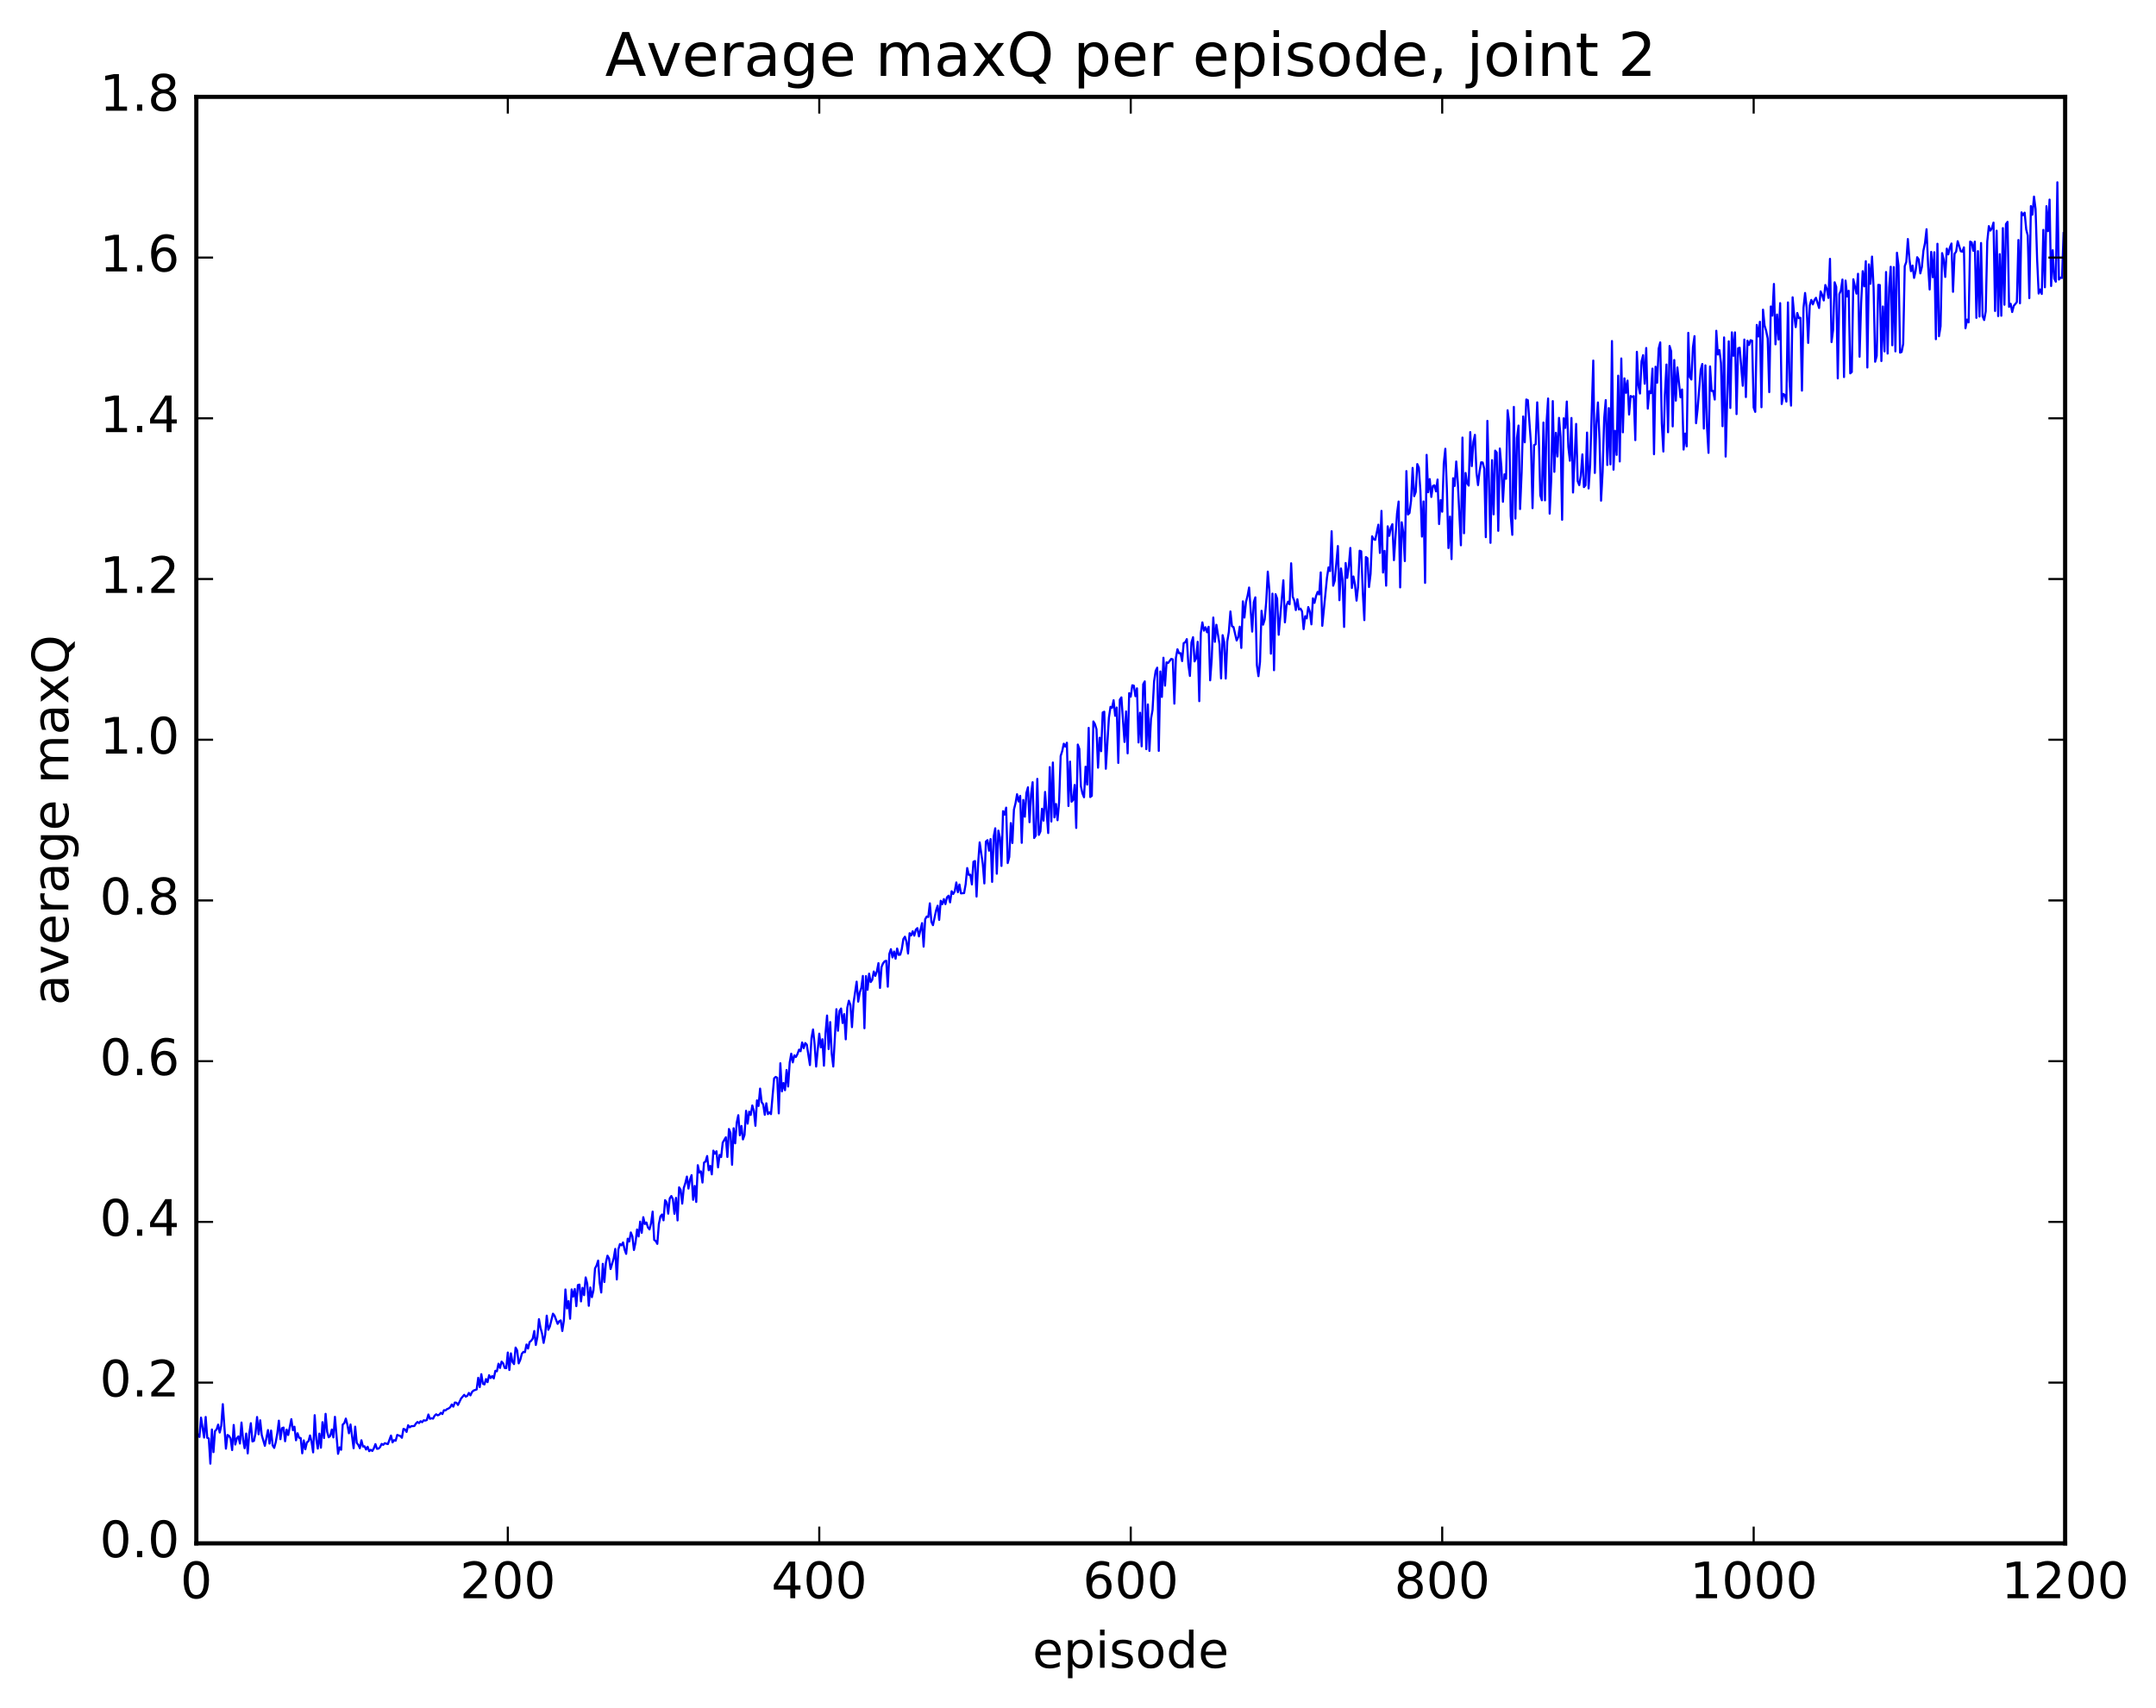 <?xml version="1.0" encoding="utf-8" standalone="no"?>
<!DOCTYPE svg PUBLIC "-//W3C//DTD SVG 1.1//EN"
  "http://www.w3.org/Graphics/SVG/1.1/DTD/svg11.dtd">
<!-- Created with matplotlib (http://matplotlib.org/) -->
<svg height="408pt" version="1.1" viewBox="0 0 515 408" width="515pt" xmlns="http://www.w3.org/2000/svg" xmlns:xlink="http://www.w3.org/1999/xlink">
 <defs>
  <style type="text/css">
*{stroke-linecap:butt;stroke-linejoin:round;stroke-miterlimit:100000;}
  </style>
 </defs>
 <g id="figure_1">
  <g id="patch_1">
   <path d="M 0 408.169 
L 515.768 408.169 
L 515.768 0 
L 0 0 
z
" style="fill:#ffffff;"/>
  </g>
  <g id="axes_1">
   <g id="patch_2">
    <path d="M 46.898 368.742 
L 493.298 368.742 
L 493.298 23.142 
L 46.898 23.142 
z
" style="fill:#ffffff;"/>
   </g>
   <g id="line2d_1">
    <path clip-path="url(#p83a6ed88e9)" d="M 46.898 344.329 
L 47.27 342.708 
L 47.642 343.331 
L 48.014 338.706 
L 48.758 343.476 
L 49.13 338.549 
L 49.502 343.53 
L 49.873 343.68 
L 50.245 349.706 
L 50.617 341.541 
L 50.989 346.954 
L 51.361 341.9 
L 51.733 341.553 
L 52.105 340.377 
L 52.477 342.271 
L 52.849 340.679 
L 53.221 335.488 
L 53.965 346.127 
L 54.337 342.852 
L 54.709 343.059 
L 55.081 343.715 
L 55.453 346.459 
L 55.825 340.458 
L 56.197 345.137 
L 56.569 343.661 
L 56.941 343.196 
L 57.313 344.898 
L 57.685 339.878 
L 58.057 343.933 
L 58.429 346.016 
L 58.801 342.517 
L 59.173 347.256 
L 59.545 342.522 
L 59.917 340.041 
L 60.289 344.398 
L 60.661 344.263 
L 61.033 342.447 
L 61.406 338.559 
L 61.778 342.694 
L 62.15 339.344 
L 62.522 342.88 
L 63.266 345.441 
L 64.01 341.676 
L 64.382 344.907 
L 64.754 341.795 
L 65.126 345.325 
L 65.498 345.945 
L 65.87 344.554 
L 66.242 342.441 
L 66.614 339.436 
L 66.986 343.863 
L 67.358 341.232 
L 67.73 341.077 
L 68.102 344.35 
L 68.474 341.571 
L 68.846 342.859 
L 69.59 339.073 
L 69.962 341.71 
L 70.334 340.871 
L 70.706 344.126 
L 71.078 342.444 
L 71.45 343.538 
L 71.822 343.585 
L 72.194 347.237 
L 72.566 344.144 
L 72.938 346.272 
L 73.309 344.597 
L 73.681 344.364 
L 74.053 342.965 
L 74.425 344.505 
L 74.797 347.013 
L 75.169 338.124 
L 75.541 343.867 
L 75.913 346.109 
L 76.285 342.525 
L 76.657 345.899 
L 77.029 339.795 
L 77.401 343.589 
L 77.773 337.803 
L 78.145 342.09 
L 78.517 343.405 
L 78.889 343.069 
L 79.261 341.547 
L 79.633 343.439 
L 80.005 338.515 
L 80.749 347.359 
L 81.121 345.812 
L 81.493 346.388 
L 81.865 340.356 
L 82.237 340.036 
L 82.609 338.938 
L 82.981 340.427 
L 83.353 342.449 
L 83.725 340.344 
L 84.469 346.026 
L 84.841 340.864 
L 85.213 344.73 
L 85.585 345.199 
L 85.957 346.014 
L 86.329 344.12 
L 86.701 345.626 
L 87.073 345.552 
L 87.445 346.33 
L 87.817 345.666 
L 88.189 346.721 
L 88.561 346.398 
L 88.933 346.674 
L 89.305 346.025 
L 89.677 345.042 
L 90.049 346.156 
L 90.421 346.107 
L 90.793 345.745 
L 91.165 344.987 
L 91.537 345.216 
L 91.909 344.816 
L 92.653 345.029 
L 93.397 342.992 
L 93.769 344.623 
L 94.141 344.084 
L 94.513 344.228 
L 94.885 342.842 
L 95.629 343.102 
L 96.001 343.524 
L 96.374 341.403 
L 96.746 341.521 
L 97.118 342.121 
L 97.49 340.525 
L 97.862 341.025 
L 98.234 340.757 
L 98.978 340.707 
L 99.35 340.12 
L 99.722 339.75 
L 100.094 340.018 
L 100.466 339.566 
L 100.838 339.8 
L 101.21 339.345 
L 101.582 339.416 
L 101.954 339.289 
L 102.326 337.962 
L 102.698 338.987 
L 103.07 338.858 
L 103.442 338.951 
L 103.814 338.249 
L 104.186 337.909 
L 104.558 338.163 
L 104.93 337.999 
L 105.302 337.556 
L 105.674 337.855 
L 106.046 336.931 
L 106.418 336.98 
L 106.79 336.666 
L 107.162 336.519 
L 107.534 336.23 
L 107.906 335.569 
L 108.278 336.084 
L 108.65 335.096 
L 109.022 335.149 
L 109.394 335.684 
L 110.138 334.14 
L 110.882 333.262 
L 111.254 333.696 
L 111.626 333.496 
L 111.998 332.807 
L 112.37 333.394 
L 112.742 332.592 
L 113.114 332.237 
L 113.858 331.979 
L 114.23 329.194 
L 114.602 331.413 
L 114.974 328.325 
L 115.346 330.616 
L 115.718 330.782 
L 116.09 329.492 
L 116.462 330.233 
L 116.834 328.568 
L 117.206 329.251 
L 117.578 328.766 
L 117.95 329.341 
L 118.322 327.523 
L 118.694 327.639 
L 119.066 325.825 
L 119.438 326.842 
L 119.809 325.327 
L 120.181 325.728 
L 120.553 326.841 
L 120.925 326.892 
L 121.297 323.152 
L 121.669 327.324 
L 122.041 323.348 
L 122.413 325.412 
L 122.785 325.917 
L 123.157 321.97 
L 123.529 322.641 
L 123.901 325.748 
L 124.273 324.91 
L 124.645 323.458 
L 125.017 323.002 
L 125.389 323.078 
L 125.761 321.232 
L 126.133 322.2 
L 126.505 320.65 
L 126.877 320.357 
L 127.249 319.837 
L 127.621 318.012 
L 127.993 321.347 
L 128.365 319.423 
L 128.738 315.178 
L 129.109 317.248 
L 129.482 318.609 
L 129.853 320.852 
L 130.226 318.895 
L 130.597 314.345 
L 130.97 317.723 
L 131.341 316.938 
L 132.085 313.871 
L 132.458 314.338 
L 133.202 316.306 
L 133.573 315.679 
L 133.946 315.475 
L 134.317 318.012 
L 134.69 315.508 
L 135.061 308.089 
L 135.434 312.619 
L 135.805 310.862 
L 136.178 315.084 
L 136.549 308.08 
L 136.922 309.797 
L 137.293 307.977 
L 137.666 312.073 
L 138.037 307.037 
L 138.41 306.923 
L 138.781 310.942 
L 139.154 307.692 
L 139.525 309.442 
L 139.898 305.209 
L 140.269 306.708 
L 140.642 311.992 
L 141.013 307.614 
L 141.386 309.927 
L 141.757 308.296 
L 142.13 303.071 
L 142.501 302.375 
L 142.874 301.187 
L 143.245 306.482 
L 143.618 308.816 
L 143.989 301.961 
L 144.362 306.302 
L 144.733 301.67 
L 145.106 300.012 
L 145.477 300.656 
L 145.85 303.207 
L 146.594 300.663 
L 146.965 298.393 
L 147.338 305.694 
L 147.709 298.512 
L 148.082 297.233 
L 148.453 297.548 
L 148.826 296.848 
L 149.197 298.55 
L 149.57 299.582 
L 149.941 295.954 
L 150.314 296.631 
L 150.685 294.464 
L 151.058 295.413 
L 151.429 298.655 
L 151.802 296.887 
L 152.173 293.754 
L 152.546 295.425 
L 152.917 291.876 
L 153.29 294.549 
L 153.661 290.815 
L 154.034 292.45 
L 154.405 292.085 
L 154.778 293.278 
L 155.149 293.734 
L 155.522 292.243 
L 155.893 289.488 
L 156.266 296.244 
L 156.637 296.509 
L 157.01 297.195 
L 157.381 292.463 
L 157.754 290.645 
L 158.125 290.177 
L 158.498 291.565 
L 158.869 286.746 
L 159.242 287.262 
L 159.613 289.98 
L 159.986 286.312 
L 160.357 285.759 
L 160.73 286.524 
L 161.101 290.01 
L 161.474 286.203 
L 161.845 291.592 
L 162.218 283.682 
L 162.589 284.287 
L 162.962 287.577 
L 163.333 283.84 
L 163.706 282.68 
L 164.077 281.114 
L 164.45 283.983 
L 164.821 281.822 
L 165.194 280.775 
L 165.565 286.669 
L 165.938 283.343 
L 166.31 287.178 
L 166.681 278.394 
L 167.054 280.168 
L 167.425 279.869 
L 167.798 282.543 
L 168.169 277.771 
L 168.542 277.516 
L 168.913 276.202 
L 169.286 279.599 
L 169.657 278.559 
L 170.03 280.586 
L 170.401 274.914 
L 170.774 275.664 
L 171.145 275.069 
L 171.518 278.917 
L 171.889 275.939 
L 172.262 276.452 
L 172.633 273.004 
L 173.377 271.724 
L 173.75 276.43 
L 174.121 269.744 
L 174.494 270.696 
L 174.865 278.3 
L 175.238 269.574 
L 175.609 273.165 
L 175.982 268.235 
L 176.353 266.449 
L 176.726 271.251 
L 177.097 269.021 
L 177.47 272.238 
L 177.841 271.154 
L 178.214 265.397 
L 178.585 268.466 
L 178.958 265.612 
L 179.329 266.395 
L 179.702 264.125 
L 180.073 265.412 
L 180.446 268.984 
L 180.817 262.907 
L 181.19 264.241 
L 181.561 260.096 
L 181.934 263.336 
L 182.305 263.863 
L 182.678 266.349 
L 183.049 263.603 
L 183.422 266.194 
L 183.793 265.749 
L 184.166 266.198 
L 184.91 257.657 
L 185.281 257.303 
L 185.654 257.495 
L 186.025 266.014 
L 186.398 254.039 
L 186.769 260.765 
L 187.142 258.761 
L 187.513 260.476 
L 187.886 255.647 
L 188.257 259.597 
L 188.63 253.897 
L 189.001 251.752 
L 189.374 253.831 
L 189.745 252.144 
L 190.118 252.54 
L 190.489 251.846 
L 190.862 250.796 
L 191.233 251.172 
L 191.606 249.075 
L 191.977 250.435 
L 192.35 249.209 
L 192.721 249.598 
L 193.465 254.475 
L 193.838 248.029 
L 194.209 245.965 
L 194.582 249.514 
L 194.953 254.827 
L 195.697 246.963 
L 196.07 250.249 
L 196.441 248.299 
L 196.814 254.621 
L 197.185 246.921 
L 197.558 242.634 
L 197.929 250.655 
L 198.302 244.203 
L 198.673 251.789 
L 199.046 254.82 
L 199.79 241.125 
L 200.161 246.277 
L 200.534 241.528 
L 200.905 240.962 
L 201.278 244.427 
L 201.649 242.3 
L 202.022 248.324 
L 202.393 240.77 
L 202.766 239.097 
L 203.137 240.088 
L 203.51 245.418 
L 203.881 239.656 
L 204.625 234.542 
L 204.998 239.321 
L 205.369 237.146 
L 205.742 236.007 
L 206.113 233.177 
L 206.486 245.674 
L 206.857 233.214 
L 207.23 236.483 
L 207.601 232.633 
L 207.974 234.651 
L 208.345 234.121 
L 208.718 232.119 
L 209.089 233.157 
L 209.462 232.087 
L 209.833 230.119 
L 210.206 236.041 
L 210.577 231.015 
L 210.95 230.144 
L 211.321 229.672 
L 211.694 229.555 
L 212.065 235.749 
L 212.438 227.902 
L 212.81 226.783 
L 213.181 228.751 
L 213.554 227.345 
L 213.925 229.061 
L 214.298 226.633 
L 214.669 228.144 
L 215.042 228.092 
L 215.413 226.743 
L 215.786 224.35 
L 216.157 223.799 
L 216.53 224.998 
L 216.901 227.824 
L 217.274 222.968 
L 217.645 223.512 
L 218.018 222.498 
L 218.389 223.547 
L 218.762 222.122 
L 219.133 221.751 
L 219.506 223.726 
L 220.25 220.558 
L 220.621 226.172 
L 220.994 219.634 
L 221.365 218.985 
L 221.738 219.093 
L 222.109 215.83 
L 222.482 220.252 
L 222.853 221.047 
L 223.597 217.539 
L 223.97 216.395 
L 224.341 219.79 
L 224.714 215.219 
L 225.085 216.036 
L 225.458 214.812 
L 225.829 216.017 
L 226.202 214.395 
L 226.573 214.008 
L 226.946 215.6 
L 227.317 212.941 
L 227.69 213.598 
L 228.061 212.934 
L 228.434 210.839 
L 228.805 213.176 
L 229.178 211.337 
L 229.549 213.451 
L 230.293 213.384 
L 230.666 211.243 
L 231.037 207.398 
L 231.41 209.039 
L 231.781 208.977 
L 232.154 211.31 
L 232.525 205.891 
L 232.898 205.718 
L 233.269 214.211 
L 233.642 206.313 
L 234.013 201.271 
L 234.757 206.402 
L 235.13 211.075 
L 235.501 201.07 
L 235.874 200.732 
L 236.245 203.247 
L 236.618 200.475 
L 236.989 210.704 
L 237.362 199.87 
L 237.733 197.897 
L 238.106 208.756 
L 238.477 198.453 
L 238.85 200.106 
L 239.221 206.897 
L 239.594 193.806 
L 239.965 194.64 
L 240.338 192.964 
L 240.709 206.206 
L 241.082 204.754 
L 241.453 196.655 
L 241.826 201.41 
L 242.197 193.433 
L 242.57 191.937 
L 242.941 189.761 
L 243.314 191.511 
L 243.685 190.149 
L 244.058 201.377 
L 244.429 191.126 
L 244.802 195.145 
L 245.173 189.467 
L 245.546 188.106 
L 245.917 196.441 
L 246.29 189.772 
L 246.661 186.89 
L 247.034 200.218 
L 247.405 199.642 
L 247.778 186.095 
L 248.149 199.477 
L 248.522 198.637 
L 248.893 193.24 
L 249.266 196.071 
L 249.637 189.211 
L 250.381 199.035 
L 250.754 183.281 
L 251.125 196.288 
L 251.498 182.182 
L 251.869 195.297 
L 252.242 192.098 
L 252.613 195.974 
L 252.986 191.691 
L 253.357 180.631 
L 253.73 179.445 
L 254.101 177.689 
L 254.474 178.393 
L 254.845 177.459 
L 255.218 192.574 
L 255.589 181.966 
L 255.962 191.548 
L 256.334 191.131 
L 256.705 187.549 
L 257.077 197.816 
L 257.45 177.891 
L 257.822 178.939 
L 258.193 187.86 
L 258.565 189.577 
L 258.938 190.486 
L 259.31 183.179 
L 259.682 187.461 
L 260.053 173.904 
L 260.425 190.433 
L 260.798 190.15 
L 261.17 172.37 
L 261.541 173.003 
L 261.913 174.235 
L 262.286 183.423 
L 262.658 176.26 
L 263.029 179.476 
L 263.401 170.232 
L 263.774 170.047 
L 264.146 183.676 
L 264.889 171.445 
L 265.262 168.881 
L 265.634 169.132 
L 266.005 167.302 
L 266.377 171.029 
L 266.75 169.046 
L 267.122 182.285 
L 267.493 167.176 
L 267.865 166.622 
L 268.61 177.27 
L 268.981 169.98 
L 269.353 179.994 
L 269.726 165.61 
L 270.098 166.453 
L 270.469 163.733 
L 270.841 163.824 
L 271.214 166.342 
L 271.586 164.461 
L 271.957 177.395 
L 272.329 170.294 
L 272.702 178.321 
L 273.074 163.48 
L 273.445 162.8 
L 273.817 178.991 
L 274.19 168.307 
L 274.562 179.407 
L 274.933 171.765 
L 275.305 169.643 
L 275.678 162.757 
L 276.05 160.3 
L 276.421 159.522 
L 276.793 179.407 
L 277.166 160.43 
L 277.538 166.51 
L 277.909 157.146 
L 278.281 163.828 
L 278.654 158.255 
L 279.026 158.409 
L 279.769 157.423 
L 280.142 157.543 
L 280.514 168.117 
L 280.885 157.185 
L 281.257 155.126 
L 281.63 156.089 
L 282.002 156.052 
L 282.373 157.948 
L 282.745 153.661 
L 283.118 153.448 
L 283.49 152.699 
L 283.861 158.766 
L 284.233 161.501 
L 284.606 153.508 
L 284.978 152.246 
L 285.349 158.027 
L 285.721 157.273 
L 286.094 153.342 
L 286.466 167.526 
L 286.837 151.249 
L 287.209 148.704 
L 287.582 150.686 
L 287.954 149.87 
L 288.325 151.066 
L 288.697 149.758 
L 289.07 162.548 
L 289.442 157.439 
L 289.813 147.544 
L 290.185 153.357 
L 290.558 149.279 
L 291.301 153.916 
L 291.673 162.091 
L 292.046 151.758 
L 292.418 153.376 
L 292.789 162.124 
L 293.161 153.245 
L 293.534 150.938 
L 293.906 146.092 
L 294.277 149.628 
L 294.649 149.821 
L 295.394 153.032 
L 295.765 152.237 
L 296.137 149.734 
L 296.51 154.812 
L 296.882 143.679 
L 297.253 147.558 
L 297.625 143.857 
L 297.998 142.382 
L 298.37 140.375 
L 299.113 150.911 
L 299.486 143.884 
L 299.858 142.717 
L 300.229 158.891 
L 300.601 161.554 
L 300.974 158.154 
L 301.346 145.93 
L 301.717 149.25 
L 302.089 148.032 
L 302.462 143.76 
L 302.834 136.572 
L 303.205 140.927 
L 303.577 156.186 
L 303.95 141.83 
L 304.322 160.133 
L 304.693 141.966 
L 305.065 143.027 
L 305.438 151.667 
L 306.553 138.637 
L 306.925 148.697 
L 307.298 144.694 
L 307.67 143.755 
L 308.041 144.374 
L 308.413 134.58 
L 308.786 142.556 
L 309.158 143.513 
L 309.529 145.759 
L 309.901 143.187 
L 310.274 145.618 
L 310.646 145.402 
L 311.017 146.063 
L 311.389 150.315 
L 311.762 147.235 
L 312.134 147.757 
L 312.505 145.044 
L 312.877 146.15 
L 313.25 149.176 
L 313.622 142.951 
L 313.993 144.043 
L 314.365 142.433 
L 314.738 141.42 
L 315.11 142.044 
L 315.481 136.76 
L 315.853 149.524 
L 316.969 138.06 
L 317.341 135.564 
L 317.714 136.448 
L 318.086 126.927 
L 318.457 139.943 
L 318.829 138.738 
L 319.574 130.462 
L 319.945 143.408 
L 320.317 135.817 
L 320.69 138.562 
L 321.062 149.789 
L 321.433 134.52 
L 321.805 138.078 
L 322.178 135.317 
L 322.55 130.92 
L 322.921 140.484 
L 323.293 137.735 
L 323.666 139.699 
L 324.038 143.507 
L 324.409 140.087 
L 324.781 131.585 
L 325.154 131.73 
L 325.526 141.482 
L 325.897 148.168 
L 326.269 133.089 
L 326.642 133.363 
L 327.014 140.259 
L 327.385 137.137 
L 327.757 128.14 
L 328.13 128.827 
L 328.502 128.98 
L 329.245 125.361 
L 329.618 132.111 
L 329.99 122.064 
L 330.361 136.793 
L 330.733 131.62 
L 331.106 139.931 
L 331.478 125.754 
L 331.849 128.036 
L 332.221 126.096 
L 332.594 125.24 
L 332.966 133.835 
L 333.709 122.68 
L 334.082 119.831 
L 334.454 140.349 
L 334.825 124.78 
L 335.197 127.213 
L 335.57 134.056 
L 335.942 112.559 
L 336.313 122.932 
L 336.685 122.579 
L 337.058 119.643 
L 337.43 111.795 
L 337.801 118.553 
L 338.173 117.534 
L 338.546 110.879 
L 338.918 111.733 
L 339.289 117.237 
L 339.661 128.204 
L 340.034 119.807 
L 340.406 139.263 
L 340.777 108.68 
L 341.149 117.622 
L 341.522 114.472 
L 341.894 118.739 
L 342.265 116.109 
L 342.637 115.947 
L 343.01 117.404 
L 343.382 114.572 
L 343.753 125.208 
L 344.125 119.481 
L 344.498 122.264 
L 344.87 110.771 
L 345.241 107.221 
L 345.613 116.779 
L 345.986 130.945 
L 346.358 123.419 
L 346.729 133.584 
L 347.101 114.261 
L 347.474 116.115 
L 347.846 110.265 
L 348.217 115.18 
L 348.962 130.283 
L 349.334 104.546 
L 349.705 127.409 
L 350.077 113 
L 350.45 115.446 
L 350.822 116.024 
L 351.193 103.244 
L 351.565 111.372 
L 351.938 105.627 
L 352.31 103.895 
L 352.682 112.867 
L 353.053 115.908 
L 353.425 112.596 
L 353.798 110.454 
L 354.17 110.503 
L 354.541 111.99 
L 354.913 128.345 
L 355.286 100.551 
L 356.029 129.698 
L 356.401 109.939 
L 356.774 122.893 
L 357.146 107.665 
L 357.517 108.112 
L 357.889 126.829 
L 358.262 107.163 
L 358.634 111.564 
L 359.005 119.885 
L 359.377 113.324 
L 359.75 114.392 
L 360.122 98.019 
L 360.493 101.1 
L 360.865 123.273 
L 361.238 127.786 
L 361.61 97.22 
L 361.981 123.91 
L 362.353 104.625 
L 362.726 101.679 
L 363.098 121.623 
L 363.469 112.914 
L 363.841 99.498 
L 364.214 105.676 
L 364.586 95.449 
L 364.957 95.618 
L 365.702 106.086 
L 366.074 121.409 
L 366.445 106.339 
L 366.817 106.159 
L 367.19 96.133 
L 367.562 104.389 
L 367.933 118.356 
L 368.305 119.531 
L 368.678 100.954 
L 369.05 119.547 
L 369.421 100.994 
L 369.793 95.209 
L 370.166 122.721 
L 370.538 114.585 
L 370.909 95.835 
L 371.281 112.737 
L 371.654 103.405 
L 372.026 109.068 
L 372.397 99.841 
L 372.769 104.379 
L 373.142 124.192 
L 373.514 99.944 
L 373.885 102.241 
L 374.257 95.938 
L 374.63 106.788 
L 375.002 110.091 
L 375.373 99.869 
L 375.745 117.674 
L 376.49 101.286 
L 376.861 114.95 
L 377.233 115.911 
L 377.606 113.697 
L 377.978 108.56 
L 378.349 116.386 
L 378.721 115.963 
L 379.094 103.353 
L 379.466 116.703 
L 379.837 111.151 
L 380.582 86.146 
L 380.954 113 
L 381.325 101.371 
L 381.697 96.156 
L 382.07 105.077 
L 382.442 119.625 
L 382.813 112.815 
L 383.185 100.005 
L 383.558 95.591 
L 383.93 111.1 
L 384.301 97.511 
L 384.673 110.952 
L 385.046 81.485 
L 385.418 112.22 
L 385.789 102.931 
L 386.161 108.693 
L 386.534 89.757 
L 386.906 110.254 
L 387.277 85.647 
L 387.649 103.299 
L 388.022 90.396 
L 388.394 93.859 
L 388.765 90.93 
L 389.137 99.041 
L 389.51 94.609 
L 389.882 94.824 
L 390.253 94.649 
L 390.625 105.158 
L 390.998 84.058 
L 391.37 92.095 
L 391.741 94.027 
L 392.113 86.344 
L 392.486 84.852 
L 392.858 91.678 
L 393.229 83.148 
L 393.601 97.64 
L 393.974 93.47 
L 394.346 93.932 
L 394.717 88.071 
L 395.089 108.522 
L 395.462 87.615 
L 395.834 91.446 
L 396.205 83.281 
L 396.577 81.799 
L 396.95 101.146 
L 397.322 107.881 
L 397.693 94.27 
L 398.065 87.095 
L 398.438 103.276 
L 398.81 82.659 
L 399.182 83.926 
L 399.553 101.88 
L 399.925 86.014 
L 400.298 95.726 
L 400.67 87.79 
L 401.413 94.918 
L 401.786 93.054 
L 402.158 107.411 
L 402.529 103.588 
L 402.901 106.642 
L 403.274 79.523 
L 403.646 90.092 
L 404.017 90.681 
L 404.389 82.959 
L 404.762 80.309 
L 405.134 101.116 
L 405.505 97.748 
L 406.25 88.357 
L 406.622 86.963 
L 406.993 102.399 
L 407.365 87.29 
L 407.738 101.862 
L 408.11 108.203 
L 408.481 87.546 
L 408.853 93.412 
L 409.226 93.405 
L 409.598 95.466 
L 409.969 79.032 
L 410.341 84.702 
L 410.714 83.65 
L 411.086 86.708 
L 411.457 101.833 
L 411.829 80.621 
L 412.202 109.089 
L 412.945 81.547 
L 413.317 97.476 
L 413.69 79.407 
L 414.062 85.022 
L 414.433 79.42 
L 414.805 98.942 
L 415.178 83.216 
L 415.55 83.071 
L 416.293 92.178 
L 416.666 81.128 
L 417.038 94.872 
L 417.409 81.399 
L 417.781 82.426 
L 418.154 81.29 
L 418.526 81.399 
L 418.897 97.363 
L 419.269 98.408 
L 419.642 77.625 
L 420.014 80.395 
L 420.385 76.875 
L 420.757 97.301 
L 421.13 73.978 
L 421.502 77.792 
L 421.873 79.014 
L 422.245 80.867 
L 422.618 93.691 
L 422.99 73.231 
L 423.361 75.408 
L 423.733 67.844 
L 424.106 82.273 
L 424.478 75.145 
L 424.849 81.116 
L 425.221 72.427 
L 425.594 96.532 
L 425.966 94.108 
L 426.337 94.379 
L 426.709 95.95 
L 427.082 72.255 
L 427.454 90.966 
L 427.825 96.915 
L 428.197 71.033 
L 428.57 75.235 
L 428.942 78.162 
L 429.313 74.781 
L 429.685 76.011 
L 430.058 75.934 
L 430.43 93.33 
L 430.801 73.522 
L 431.173 69.997 
L 431.546 73.478 
L 431.918 81.932 
L 432.289 72.993 
L 432.661 71.66 
L 433.034 72.727 
L 433.406 71.697 
L 433.777 71.144 
L 434.522 73.588 
L 434.894 69.616 
L 435.265 70.485 
L 435.637 71.789 
L 436.01 68.098 
L 436.382 69.068 
L 436.753 71.179 
L 437.125 61.842 
L 437.498 81.733 
L 437.87 78.846 
L 438.241 67.446 
L 438.613 68.536 
L 438.986 90.401 
L 439.358 70.269 
L 439.729 69.418 
L 440.101 66.788 
L 440.474 90.084 
L 440.846 67.038 
L 441.217 70.846 
L 441.589 69.47 
L 441.962 89.202 
L 442.334 88.879 
L 442.705 66.718 
L 443.45 70.157 
L 443.822 65.41 
L 444.193 85.228 
L 444.565 72.478 
L 444.938 64.793 
L 445.31 68.409 
L 445.682 62.405 
L 446.053 87.806 
L 446.425 63.154 
L 446.798 67.813 
L 447.17 61.307 
L 447.541 68.674 
L 447.913 86.43 
L 448.286 85.043 
L 448.658 68.057 
L 449.029 68.1 
L 449.401 86.264 
L 449.774 73.224 
L 450.146 83.968 
L 450.517 64.987 
L 450.889 84.472 
L 451.262 68.694 
L 451.634 63.738 
L 452.005 82.499 
L 452.377 63.808 
L 452.75 83.956 
L 453.122 60.382 
L 453.493 63.437 
L 453.865 84.249 
L 454.238 84.093 
L 454.61 82.179 
L 454.981 63.589 
L 455.353 62.576 
L 455.726 57.109 
L 456.098 61.856 
L 456.469 64.785 
L 456.841 63.444 
L 457.214 66.397 
L 457.586 64.698 
L 457.957 61.455 
L 458.329 62.003 
L 458.702 65.318 
L 459.074 63.791 
L 459.445 59.868 
L 459.817 58.084 
L 460.19 54.766 
L 460.562 63.417 
L 460.933 69.168 
L 461.305 60.176 
L 461.678 66.244 
L 462.05 60.265 
L 462.421 81.045 
L 462.793 58.244 
L 463.166 80.337 
L 463.538 77.96 
L 463.909 60.475 
L 464.281 62.001 
L 464.654 66.172 
L 465.026 59.402 
L 465.397 60.777 
L 465.769 59.1 
L 466.142 58.18 
L 466.514 69.723 
L 466.885 60.64 
L 467.257 60.117 
L 467.63 57.63 
L 468.373 60.044 
L 468.745 60.125 
L 469.118 59.097 
L 469.49 78.42 
L 469.861 76.359 
L 470.233 77.022 
L 470.606 57.725 
L 470.978 57.925 
L 471.349 59.92 
L 471.721 57.735 
L 472.094 75.944 
L 472.466 60.007 
L 472.837 75.634 
L 473.209 58.06 
L 473.582 75.533 
L 473.954 76.468 
L 474.325 74.405 
L 474.697 57.678 
L 475.07 54.026 
L 475.442 55.105 
L 475.813 54.504 
L 476.185 53.183 
L 476.558 74.303 
L 476.93 55.119 
L 477.301 75.524 
L 477.673 60.718 
L 478.046 75.44 
L 478.418 54.5 
L 478.789 72.816 
L 479.161 53.537 
L 479.534 53.004 
L 479.906 73.305 
L 480.277 72.564 
L 480.649 74.552 
L 481.022 73.067 
L 481.765 72.181 
L 482.137 57.34 
L 482.51 72.462 
L 482.882 50.74 
L 483.253 51.413 
L 483.625 50.81 
L 483.998 54.823 
L 484.37 56.283 
L 484.741 71.232 
L 485.113 49.237 
L 485.486 51.288 
L 485.858 46.97 
L 486.229 49.907 
L 486.601 61.905 
L 486.974 70.139 
L 487.346 69.164 
L 487.717 70.231 
L 488.089 54.924 
L 488.462 68.639 
L 488.834 49.264 
L 489.205 55.236 
L 489.577 47.69 
L 489.95 68.339 
L 490.322 59.783 
L 490.693 66.55 
L 491.065 67.303 
L 491.438 43.556 
L 491.81 66.797 
L 492.182 66.326 
L 492.553 66.409 
L 492.925 55.685 
L 492.925 55.685 
" style="fill:none;stroke:#0000ff;stroke-linecap:square;stroke-width:0.5;"/>
   </g>
   <g id="patch_3">
    <path d="M 46.898 23.142 
L 493.298 23.142 
" style="fill:none;stroke:#000000;stroke-linecap:square;stroke-linejoin:miter;"/>
   </g>
   <g id="patch_4">
    <path d="M 46.898 368.742 
L 493.298 368.742 
" style="fill:none;stroke:#000000;stroke-linecap:square;stroke-linejoin:miter;"/>
   </g>
   <g id="patch_5">
    <path d="M 493.298 368.742 
L 493.298 23.142 
" style="fill:none;stroke:#000000;stroke-linecap:square;stroke-linejoin:miter;"/>
   </g>
   <g id="patch_6">
    <path d="M 46.898 368.742 
L 46.898 23.142 
" style="fill:none;stroke:#000000;stroke-linecap:square;stroke-linejoin:miter;"/>
   </g>
   <g id="matplotlib.axis_1">
    <g id="xtick_1">
     <g id="line2d_2">
      <defs>
       <path d="M 0 0 
L 0 -4 
" id="m927a052662" style="stroke:#000000;stroke-width:0.5;"/>
      </defs>
      <g>
       <use style="stroke:#000000;stroke-width:0.5;" x="46.898" xlink:href="#m927a052662" y="368.742"/>
      </g>
     </g>
     <g id="line2d_3">
      <defs>
       <path d="M 0 0 
L 0 4 
" id="m81d87db561" style="stroke:#000000;stroke-width:0.5;"/>
      </defs>
      <g>
       <use style="stroke:#000000;stroke-width:0.5;" x="46.898" xlink:href="#m81d87db561" y="23.142"/>
      </g>
     </g>
     <g id="text_1">
      <!-- 0 -->
      <defs>
       <path d="M 31.781 66.406 
Q 24.172 66.406 20.328 58.906 
Q 16.5 51.422 16.5 36.375 
Q 16.5 21.391 20.328 13.891 
Q 24.172 6.391 31.781 6.391 
Q 39.453 6.391 43.281 13.891 
Q 47.125 21.391 47.125 36.375 
Q 47.125 51.422 43.281 58.906 
Q 39.453 66.406 31.781 66.406 
M 31.781 74.219 
Q 44.047 74.219 50.516 64.516 
Q 56.984 54.828 56.984 36.375 
Q 56.984 17.969 50.516 8.266 
Q 44.047 -1.422 31.781 -1.422 
Q 19.531 -1.422 13.062 8.266 
Q 6.594 17.969 6.594 36.375 
Q 6.594 54.828 13.062 64.516 
Q 19.531 74.219 31.781 74.219 
" id="BitstreamVeraSans-Roman-30"/>
      </defs>
      <g transform="translate(43.08 381.86)scale(0.12 -0.12)">
       <use xlink:href="#BitstreamVeraSans-Roman-30"/>
      </g>
     </g>
    </g>
    <g id="xtick_2">
     <g id="line2d_4">
      <g>
       <use style="stroke:#000000;stroke-width:0.5;" x="121.297" xlink:href="#m927a052662" y="368.742"/>
      </g>
     </g>
     <g id="line2d_5">
      <g>
       <use style="stroke:#000000;stroke-width:0.5;" x="121.297" xlink:href="#m81d87db561" y="23.142"/>
      </g>
     </g>
     <g id="text_2">
      <!-- 200 -->
      <defs>
       <path d="M 19.188 8.297 
L 53.609 8.297 
L 53.609 0 
L 7.328 0 
L 7.328 8.297 
Q 12.938 14.109 22.625 23.891 
Q 32.328 33.688 34.812 36.531 
Q 39.547 41.844 41.422 45.531 
Q 43.312 49.219 43.312 52.781 
Q 43.312 58.594 39.234 62.25 
Q 35.156 65.922 28.609 65.922 
Q 23.969 65.922 18.812 64.312 
Q 13.672 62.703 7.812 59.422 
L 7.812 69.391 
Q 13.766 71.781 18.938 73 
Q 24.125 74.219 28.422 74.219 
Q 39.75 74.219 46.484 68.547 
Q 53.219 62.891 53.219 53.422 
Q 53.219 48.922 51.531 44.891 
Q 49.859 40.875 45.406 35.406 
Q 44.188 33.984 37.641 27.219 
Q 31.109 20.453 19.188 8.297 
" id="BitstreamVeraSans-Roman-32"/>
      </defs>
      <g transform="translate(109.845 381.86)scale(0.12 -0.12)">
       <use xlink:href="#BitstreamVeraSans-Roman-32"/>
       <use x="63.623" xlink:href="#BitstreamVeraSans-Roman-30"/>
       <use x="127.246" xlink:href="#BitstreamVeraSans-Roman-30"/>
      </g>
     </g>
    </g>
    <g id="xtick_3">
     <g id="line2d_6">
      <g>
       <use style="stroke:#000000;stroke-width:0.5;" x="195.697" xlink:href="#m927a052662" y="368.742"/>
      </g>
     </g>
     <g id="line2d_7">
      <g>
       <use style="stroke:#000000;stroke-width:0.5;" x="195.697" xlink:href="#m81d87db561" y="23.142"/>
      </g>
     </g>
     <g id="text_3">
      <!-- 400 -->
      <defs>
       <path d="M 37.797 64.312 
L 12.891 25.391 
L 37.797 25.391 
z
M 35.203 72.906 
L 47.609 72.906 
L 47.609 25.391 
L 58.016 25.391 
L 58.016 17.188 
L 47.609 17.188 
L 47.609 0 
L 37.797 0 
L 37.797 17.188 
L 4.891 17.188 
L 4.891 26.703 
z
" id="BitstreamVeraSans-Roman-34"/>
      </defs>
      <g transform="translate(184.245 381.86)scale(0.12 -0.12)">
       <use xlink:href="#BitstreamVeraSans-Roman-34"/>
       <use x="63.623" xlink:href="#BitstreamVeraSans-Roman-30"/>
       <use x="127.246" xlink:href="#BitstreamVeraSans-Roman-30"/>
      </g>
     </g>
    </g>
    <g id="xtick_4">
     <g id="line2d_8">
      <g>
       <use style="stroke:#000000;stroke-width:0.5;" x="270.098" xlink:href="#m927a052662" y="368.742"/>
      </g>
     </g>
     <g id="line2d_9">
      <g>
       <use style="stroke:#000000;stroke-width:0.5;" x="270.098" xlink:href="#m81d87db561" y="23.142"/>
      </g>
     </g>
     <g id="text_4">
      <!-- 600 -->
      <defs>
       <path d="M 33.016 40.375 
Q 26.375 40.375 22.484 35.828 
Q 18.609 31.297 18.609 23.391 
Q 18.609 15.531 22.484 10.953 
Q 26.375 6.391 33.016 6.391 
Q 39.656 6.391 43.531 10.953 
Q 47.406 15.531 47.406 23.391 
Q 47.406 31.297 43.531 35.828 
Q 39.656 40.375 33.016 40.375 
M 52.594 71.297 
L 52.594 62.312 
Q 48.875 64.062 45.094 64.984 
Q 41.312 65.922 37.594 65.922 
Q 27.828 65.922 22.672 59.328 
Q 17.531 52.734 16.797 39.406 
Q 19.672 43.656 24.016 45.922 
Q 28.375 48.188 33.594 48.188 
Q 44.578 48.188 50.953 41.516 
Q 57.328 34.859 57.328 23.391 
Q 57.328 12.156 50.688 5.359 
Q 44.047 -1.422 33.016 -1.422 
Q 20.359 -1.422 13.672 8.266 
Q 6.984 17.969 6.984 36.375 
Q 6.984 53.656 15.188 63.938 
Q 23.391 74.219 37.203 74.219 
Q 40.922 74.219 44.703 73.484 
Q 48.484 72.75 52.594 71.297 
" id="BitstreamVeraSans-Roman-36"/>
      </defs>
      <g transform="translate(258.645 381.86)scale(0.12 -0.12)">
       <use xlink:href="#BitstreamVeraSans-Roman-36"/>
       <use x="63.623" xlink:href="#BitstreamVeraSans-Roman-30"/>
       <use x="127.246" xlink:href="#BitstreamVeraSans-Roman-30"/>
      </g>
     </g>
    </g>
    <g id="xtick_5">
     <g id="line2d_10">
      <g>
       <use style="stroke:#000000;stroke-width:0.5;" x="344.498" xlink:href="#m927a052662" y="368.742"/>
      </g>
     </g>
     <g id="line2d_11">
      <g>
       <use style="stroke:#000000;stroke-width:0.5;" x="344.498" xlink:href="#m81d87db561" y="23.142"/>
      </g>
     </g>
     <g id="text_5">
      <!-- 800 -->
      <defs>
       <path d="M 31.781 34.625 
Q 24.75 34.625 20.719 30.859 
Q 16.703 27.094 16.703 20.516 
Q 16.703 13.922 20.719 10.156 
Q 24.75 6.391 31.781 6.391 
Q 38.812 6.391 42.859 10.172 
Q 46.922 13.969 46.922 20.516 
Q 46.922 27.094 42.891 30.859 
Q 38.875 34.625 31.781 34.625 
M 21.922 38.812 
Q 15.578 40.375 12.031 44.719 
Q 8.5 49.078 8.5 55.328 
Q 8.5 64.062 14.719 69.141 
Q 20.953 74.219 31.781 74.219 
Q 42.672 74.219 48.875 69.141 
Q 55.078 64.062 55.078 55.328 
Q 55.078 49.078 51.531 44.719 
Q 48 40.375 41.703 38.812 
Q 48.828 37.156 52.797 32.312 
Q 56.781 27.484 56.781 20.516 
Q 56.781 9.906 50.312 4.234 
Q 43.844 -1.422 31.781 -1.422 
Q 19.734 -1.422 13.25 4.234 
Q 6.781 9.906 6.781 20.516 
Q 6.781 27.484 10.781 32.312 
Q 14.797 37.156 21.922 38.812 
M 18.312 54.391 
Q 18.312 48.734 21.844 45.562 
Q 25.391 42.391 31.781 42.391 
Q 38.141 42.391 41.719 45.562 
Q 45.312 48.734 45.312 54.391 
Q 45.312 60.062 41.719 63.234 
Q 38.141 66.406 31.781 66.406 
Q 25.391 66.406 21.844 63.234 
Q 18.312 60.062 18.312 54.391 
" id="BitstreamVeraSans-Roman-38"/>
      </defs>
      <g transform="translate(333.045 381.86)scale(0.12 -0.12)">
       <use xlink:href="#BitstreamVeraSans-Roman-38"/>
       <use x="63.623" xlink:href="#BitstreamVeraSans-Roman-30"/>
       <use x="127.246" xlink:href="#BitstreamVeraSans-Roman-30"/>
      </g>
     </g>
    </g>
    <g id="xtick_6">
     <g id="line2d_12">
      <g>
       <use style="stroke:#000000;stroke-width:0.5;" x="418.897" xlink:href="#m927a052662" y="368.742"/>
      </g>
     </g>
     <g id="line2d_13">
      <g>
       <use style="stroke:#000000;stroke-width:0.5;" x="418.897" xlink:href="#m81d87db561" y="23.142"/>
      </g>
     </g>
     <g id="text_6">
      <!-- 1000 -->
      <defs>
       <path d="M 12.406 8.297 
L 28.516 8.297 
L 28.516 63.922 
L 10.984 60.406 
L 10.984 69.391 
L 28.422 72.906 
L 38.281 72.906 
L 38.281 8.297 
L 54.391 8.297 
L 54.391 0 
L 12.406 0 
z
" id="BitstreamVeraSans-Roman-31"/>
      </defs>
      <g transform="translate(403.627 381.86)scale(0.12 -0.12)">
       <use xlink:href="#BitstreamVeraSans-Roman-31"/>
       <use x="63.623" xlink:href="#BitstreamVeraSans-Roman-30"/>
       <use x="127.246" xlink:href="#BitstreamVeraSans-Roman-30"/>
       <use x="190.869" xlink:href="#BitstreamVeraSans-Roman-30"/>
      </g>
     </g>
    </g>
    <g id="xtick_7">
     <g id="line2d_14">
      <g>
       <use style="stroke:#000000;stroke-width:0.5;" x="493.298" xlink:href="#m927a052662" y="368.742"/>
      </g>
     </g>
     <g id="line2d_15">
      <g>
       <use style="stroke:#000000;stroke-width:0.5;" x="493.298" xlink:href="#m81d87db561" y="23.142"/>
      </g>
     </g>
     <g id="text_7">
      <!-- 1200 -->
      <g transform="translate(478.027 381.86)scale(0.12 -0.12)">
       <use xlink:href="#BitstreamVeraSans-Roman-31"/>
       <use x="63.623" xlink:href="#BitstreamVeraSans-Roman-32"/>
       <use x="127.246" xlink:href="#BitstreamVeraSans-Roman-30"/>
       <use x="190.869" xlink:href="#BitstreamVeraSans-Roman-30"/>
      </g>
     </g>
    </g>
    <g id="text_8">
     <!-- episode -->
     <defs>
      <path d="M 9.422 54.688 
L 18.406 54.688 
L 18.406 0 
L 9.422 0 
z
M 9.422 75.984 
L 18.406 75.984 
L 18.406 64.594 
L 9.422 64.594 
z
" id="BitstreamVeraSans-Roman-69"/>
      <path d="M 44.281 53.078 
L 44.281 44.578 
Q 40.484 46.531 36.375 47.5 
Q 32.281 48.484 27.875 48.484 
Q 21.188 48.484 17.844 46.438 
Q 14.5 44.391 14.5 40.281 
Q 14.5 37.156 16.891 35.375 
Q 19.281 33.594 26.516 31.984 
L 29.594 31.297 
Q 39.156 29.25 43.188 25.516 
Q 47.219 21.781 47.219 15.094 
Q 47.219 7.469 41.188 3.016 
Q 35.156 -1.422 24.609 -1.422 
Q 20.219 -1.422 15.453 -0.562 
Q 10.688 0.297 5.422 2 
L 5.422 11.281 
Q 10.406 8.688 15.234 7.391 
Q 20.062 6.109 24.812 6.109 
Q 31.156 6.109 34.562 8.281 
Q 37.984 10.453 37.984 14.406 
Q 37.984 18.062 35.516 20.016 
Q 33.062 21.969 24.703 23.781 
L 21.578 24.516 
Q 13.234 26.266 9.516 29.906 
Q 5.812 33.547 5.812 39.891 
Q 5.812 47.609 11.281 51.797 
Q 16.75 56 26.812 56 
Q 31.781 56 36.172 55.266 
Q 40.578 54.547 44.281 53.078 
" id="BitstreamVeraSans-Roman-73"/>
      <path d="M 18.109 8.203 
L 18.109 -20.797 
L 9.078 -20.797 
L 9.078 54.688 
L 18.109 54.688 
L 18.109 46.391 
Q 20.953 51.266 25.266 53.625 
Q 29.594 56 35.594 56 
Q 45.562 56 51.781 48.094 
Q 58.016 40.188 58.016 27.297 
Q 58.016 14.406 51.781 6.484 
Q 45.562 -1.422 35.594 -1.422 
Q 29.594 -1.422 25.266 0.953 
Q 20.953 3.328 18.109 8.203 
M 48.688 27.297 
Q 48.688 37.203 44.609 42.844 
Q 40.531 48.484 33.406 48.484 
Q 26.266 48.484 22.188 42.844 
Q 18.109 37.203 18.109 27.297 
Q 18.109 17.391 22.188 11.75 
Q 26.266 6.109 33.406 6.109 
Q 40.531 6.109 44.609 11.75 
Q 48.688 17.391 48.688 27.297 
" id="BitstreamVeraSans-Roman-70"/>
      <path d="M 56.203 29.594 
L 56.203 25.203 
L 14.891 25.203 
Q 15.484 15.922 20.484 11.062 
Q 25.484 6.203 34.422 6.203 
Q 39.594 6.203 44.453 7.469 
Q 49.312 8.734 54.109 11.281 
L 54.109 2.781 
Q 49.266 0.734 44.188 -0.344 
Q 39.109 -1.422 33.891 -1.422 
Q 20.797 -1.422 13.156 6.188 
Q 5.516 13.812 5.516 26.812 
Q 5.516 40.234 12.766 48.109 
Q 20.016 56 32.328 56 
Q 43.359 56 49.781 48.891 
Q 56.203 41.797 56.203 29.594 
M 47.219 32.234 
Q 47.125 39.594 43.094 43.984 
Q 39.062 48.391 32.422 48.391 
Q 24.906 48.391 20.391 44.141 
Q 15.875 39.891 15.188 32.172 
z
" id="BitstreamVeraSans-Roman-65"/>
      <path d="M 30.609 48.391 
Q 23.391 48.391 19.188 42.75 
Q 14.984 37.109 14.984 27.297 
Q 14.984 17.484 19.156 11.844 
Q 23.344 6.203 30.609 6.203 
Q 37.797 6.203 41.984 11.859 
Q 46.188 17.531 46.188 27.297 
Q 46.188 37.016 41.984 42.703 
Q 37.797 48.391 30.609 48.391 
M 30.609 56 
Q 42.328 56 49.016 48.375 
Q 55.719 40.766 55.719 27.297 
Q 55.719 13.875 49.016 6.219 
Q 42.328 -1.422 30.609 -1.422 
Q 18.844 -1.422 12.172 6.219 
Q 5.516 13.875 5.516 27.297 
Q 5.516 40.766 12.172 48.375 
Q 18.844 56 30.609 56 
" id="BitstreamVeraSans-Roman-6f"/>
      <path d="M 45.406 46.391 
L 45.406 75.984 
L 54.391 75.984 
L 54.391 0 
L 45.406 0 
L 45.406 8.203 
Q 42.578 3.328 38.25 0.953 
Q 33.938 -1.422 27.875 -1.422 
Q 17.969 -1.422 11.734 6.484 
Q 5.516 14.406 5.516 27.297 
Q 5.516 40.188 11.734 48.094 
Q 17.969 56 27.875 56 
Q 33.938 56 38.25 53.625 
Q 42.578 51.266 45.406 46.391 
M 14.797 27.297 
Q 14.797 17.391 18.875 11.75 
Q 22.953 6.109 30.078 6.109 
Q 37.203 6.109 41.297 11.75 
Q 45.406 17.391 45.406 27.297 
Q 45.406 37.203 41.297 42.844 
Q 37.203 48.484 30.078 48.484 
Q 22.953 48.484 18.875 42.844 
Q 14.797 37.203 14.797 27.297 
" id="BitstreamVeraSans-Roman-64"/>
     </defs>
     <g transform="translate(246.632 398.474)scale(0.12 -0.12)">
      <use xlink:href="#BitstreamVeraSans-Roman-65"/>
      <use x="61.523" xlink:href="#BitstreamVeraSans-Roman-70"/>
      <use x="125.0" xlink:href="#BitstreamVeraSans-Roman-69"/>
      <use x="152.783" xlink:href="#BitstreamVeraSans-Roman-73"/>
      <use x="204.883" xlink:href="#BitstreamVeraSans-Roman-6f"/>
      <use x="266.064" xlink:href="#BitstreamVeraSans-Roman-64"/>
      <use x="329.541" xlink:href="#BitstreamVeraSans-Roman-65"/>
     </g>
    </g>
   </g>
   <g id="matplotlib.axis_2">
    <g id="ytick_1">
     <g id="line2d_16">
      <defs>
       <path d="M 0 0 
L 4 0 
" id="m21e409874b" style="stroke:#000000;stroke-width:0.5;"/>
      </defs>
      <g>
       <use style="stroke:#000000;stroke-width:0.5;" x="46.898" xlink:href="#m21e409874b" y="368.742"/>
      </g>
     </g>
     <g id="line2d_17">
      <defs>
       <path d="M 0 0 
L -4 0 
" id="m1a6c69d2d0" style="stroke:#000000;stroke-width:0.5;"/>
      </defs>
      <g>
       <use style="stroke:#000000;stroke-width:0.5;" x="493.298" xlink:href="#m1a6c69d2d0" y="368.742"/>
      </g>
     </g>
     <g id="text_9">
      <!-- 0.0 -->
      <defs>
       <path d="M 10.688 12.406 
L 21 12.406 
L 21 0 
L 10.688 0 
z
" id="BitstreamVeraSans-Roman-2e"/>
      </defs>
      <g transform="translate(23.814 372.053)scale(0.12 -0.12)">
       <use xlink:href="#BitstreamVeraSans-Roman-30"/>
       <use x="63.623" xlink:href="#BitstreamVeraSans-Roman-2e"/>
       <use x="95.41" xlink:href="#BitstreamVeraSans-Roman-30"/>
      </g>
     </g>
    </g>
    <g id="ytick_2">
     <g id="line2d_18">
      <g>
       <use style="stroke:#000000;stroke-width:0.5;" x="46.898" xlink:href="#m21e409874b" y="330.342"/>
      </g>
     </g>
     <g id="line2d_19">
      <g>
       <use style="stroke:#000000;stroke-width:0.5;" x="493.298" xlink:href="#m1a6c69d2d0" y="330.342"/>
      </g>
     </g>
     <g id="text_10">
      <!-- 0.2 -->
      <g transform="translate(23.814 333.653)scale(0.12 -0.12)">
       <use xlink:href="#BitstreamVeraSans-Roman-30"/>
       <use x="63.623" xlink:href="#BitstreamVeraSans-Roman-2e"/>
       <use x="95.41" xlink:href="#BitstreamVeraSans-Roman-32"/>
      </g>
     </g>
    </g>
    <g id="ytick_3">
     <g id="line2d_20">
      <g>
       <use style="stroke:#000000;stroke-width:0.5;" x="46.898" xlink:href="#m21e409874b" y="291.942"/>
      </g>
     </g>
     <g id="line2d_21">
      <g>
       <use style="stroke:#000000;stroke-width:0.5;" x="493.298" xlink:href="#m1a6c69d2d0" y="291.942"/>
      </g>
     </g>
     <g id="text_11">
      <!-- 0.4 -->
      <g transform="translate(23.814 295.253)scale(0.12 -0.12)">
       <use xlink:href="#BitstreamVeraSans-Roman-30"/>
       <use x="63.623" xlink:href="#BitstreamVeraSans-Roman-2e"/>
       <use x="95.41" xlink:href="#BitstreamVeraSans-Roman-34"/>
      </g>
     </g>
    </g>
    <g id="ytick_4">
     <g id="line2d_22">
      <g>
       <use style="stroke:#000000;stroke-width:0.5;" x="46.898" xlink:href="#m21e409874b" y="253.542"/>
      </g>
     </g>
     <g id="line2d_23">
      <g>
       <use style="stroke:#000000;stroke-width:0.5;" x="493.298" xlink:href="#m1a6c69d2d0" y="253.542"/>
      </g>
     </g>
     <g id="text_12">
      <!-- 0.6 -->
      <g transform="translate(23.814 256.853)scale(0.12 -0.12)">
       <use xlink:href="#BitstreamVeraSans-Roman-30"/>
       <use x="63.623" xlink:href="#BitstreamVeraSans-Roman-2e"/>
       <use x="95.41" xlink:href="#BitstreamVeraSans-Roman-36"/>
      </g>
     </g>
    </g>
    <g id="ytick_5">
     <g id="line2d_24">
      <g>
       <use style="stroke:#000000;stroke-width:0.5;" x="46.898" xlink:href="#m21e409874b" y="215.142"/>
      </g>
     </g>
     <g id="line2d_25">
      <g>
       <use style="stroke:#000000;stroke-width:0.5;" x="493.298" xlink:href="#m1a6c69d2d0" y="215.142"/>
      </g>
     </g>
     <g id="text_13">
      <!-- 0.8 -->
      <g transform="translate(23.814 218.453)scale(0.12 -0.12)">
       <use xlink:href="#BitstreamVeraSans-Roman-30"/>
       <use x="63.623" xlink:href="#BitstreamVeraSans-Roman-2e"/>
       <use x="95.41" xlink:href="#BitstreamVeraSans-Roman-38"/>
      </g>
     </g>
    </g>
    <g id="ytick_6">
     <g id="line2d_26">
      <g>
       <use style="stroke:#000000;stroke-width:0.5;" x="46.898" xlink:href="#m21e409874b" y="176.742"/>
      </g>
     </g>
     <g id="line2d_27">
      <g>
       <use style="stroke:#000000;stroke-width:0.5;" x="493.298" xlink:href="#m1a6c69d2d0" y="176.742"/>
      </g>
     </g>
     <g id="text_14">
      <!-- 1.0 -->
      <g transform="translate(23.814 180.053)scale(0.12 -0.12)">
       <use xlink:href="#BitstreamVeraSans-Roman-31"/>
       <use x="63.623" xlink:href="#BitstreamVeraSans-Roman-2e"/>
       <use x="95.41" xlink:href="#BitstreamVeraSans-Roman-30"/>
      </g>
     </g>
    </g>
    <g id="ytick_7">
     <g id="line2d_28">
      <g>
       <use style="stroke:#000000;stroke-width:0.5;" x="46.898" xlink:href="#m21e409874b" y="138.342"/>
      </g>
     </g>
     <g id="line2d_29">
      <g>
       <use style="stroke:#000000;stroke-width:0.5;" x="493.298" xlink:href="#m1a6c69d2d0" y="138.342"/>
      </g>
     </g>
     <g id="text_15">
      <!-- 1.2 -->
      <g transform="translate(23.814 141.653)scale(0.12 -0.12)">
       <use xlink:href="#BitstreamVeraSans-Roman-31"/>
       <use x="63.623" xlink:href="#BitstreamVeraSans-Roman-2e"/>
       <use x="95.41" xlink:href="#BitstreamVeraSans-Roman-32"/>
      </g>
     </g>
    </g>
    <g id="ytick_8">
     <g id="line2d_30">
      <g>
       <use style="stroke:#000000;stroke-width:0.5;" x="46.898" xlink:href="#m21e409874b" y="99.942"/>
      </g>
     </g>
     <g id="line2d_31">
      <g>
       <use style="stroke:#000000;stroke-width:0.5;" x="493.298" xlink:href="#m1a6c69d2d0" y="99.942"/>
      </g>
     </g>
     <g id="text_16">
      <!-- 1.4 -->
      <g transform="translate(23.814 103.253)scale(0.12 -0.12)">
       <use xlink:href="#BitstreamVeraSans-Roman-31"/>
       <use x="63.623" xlink:href="#BitstreamVeraSans-Roman-2e"/>
       <use x="95.41" xlink:href="#BitstreamVeraSans-Roman-34"/>
      </g>
     </g>
    </g>
    <g id="ytick_9">
     <g id="line2d_32">
      <g>
       <use style="stroke:#000000;stroke-width:0.5;" x="46.898" xlink:href="#m21e409874b" y="61.542"/>
      </g>
     </g>
     <g id="line2d_33">
      <g>
       <use style="stroke:#000000;stroke-width:0.5;" x="493.298" xlink:href="#m1a6c69d2d0" y="61.542"/>
      </g>
     </g>
     <g id="text_17">
      <!-- 1.6 -->
      <g transform="translate(23.814 64.853)scale(0.12 -0.12)">
       <use xlink:href="#BitstreamVeraSans-Roman-31"/>
       <use x="63.623" xlink:href="#BitstreamVeraSans-Roman-2e"/>
       <use x="95.41" xlink:href="#BitstreamVeraSans-Roman-36"/>
      </g>
     </g>
    </g>
    <g id="ytick_10">
     <g id="line2d_34">
      <g>
       <use style="stroke:#000000;stroke-width:0.5;" x="46.898" xlink:href="#m21e409874b" y="23.142"/>
      </g>
     </g>
     <g id="line2d_35">
      <g>
       <use style="stroke:#000000;stroke-width:0.5;" x="493.298" xlink:href="#m1a6c69d2d0" y="23.142"/>
      </g>
     </g>
     <g id="text_18">
      <!-- 1.8 -->
      <g transform="translate(23.814 26.453)scale(0.12 -0.12)">
       <use xlink:href="#BitstreamVeraSans-Roman-31"/>
       <use x="63.623" xlink:href="#BitstreamVeraSans-Roman-2e"/>
       <use x="95.41" xlink:href="#BitstreamVeraSans-Roman-38"/>
      </g>
     </g>
    </g>
    <g id="text_19">
     <!-- average maxQ -->
     <defs>
      <path d="M 41.109 46.297 
Q 39.594 47.172 37.812 47.578 
Q 36.031 48 33.891 48 
Q 26.266 48 22.188 43.047 
Q 18.109 38.094 18.109 28.812 
L 18.109 0 
L 9.078 0 
L 9.078 54.688 
L 18.109 54.688 
L 18.109 46.188 
Q 20.953 51.172 25.484 53.578 
Q 30.031 56 36.531 56 
Q 37.453 56 38.578 55.875 
Q 39.703 55.766 41.062 55.516 
z
" id="BitstreamVeraSans-Roman-72"/>
      <path id="BitstreamVeraSans-Roman-20"/>
      <path d="M 52 44.188 
Q 55.375 50.25 60.062 53.125 
Q 64.75 56 71.094 56 
Q 79.641 56 84.281 50.016 
Q 88.922 44.047 88.922 33.016 
L 88.922 0 
L 79.891 0 
L 79.891 32.719 
Q 79.891 40.578 77.094 44.375 
Q 74.312 48.188 68.609 48.188 
Q 61.625 48.188 57.562 43.547 
Q 53.516 38.922 53.516 30.906 
L 53.516 0 
L 44.484 0 
L 44.484 32.719 
Q 44.484 40.625 41.703 44.406 
Q 38.922 48.188 33.109 48.188 
Q 26.219 48.188 22.156 43.531 
Q 18.109 38.875 18.109 30.906 
L 18.109 0 
L 9.078 0 
L 9.078 54.688 
L 18.109 54.688 
L 18.109 46.188 
Q 21.188 51.219 25.484 53.609 
Q 29.781 56 35.688 56 
Q 41.656 56 45.828 52.969 
Q 50 49.953 52 44.188 
" id="BitstreamVeraSans-Roman-6d"/>
      <path d="M 39.406 66.219 
Q 28.656 66.219 22.328 58.203 
Q 16.016 50.203 16.016 36.375 
Q 16.016 22.609 22.328 14.594 
Q 28.656 6.594 39.406 6.594 
Q 50.141 6.594 56.422 14.594 
Q 62.703 22.609 62.703 36.375 
Q 62.703 50.203 56.422 58.203 
Q 50.141 66.219 39.406 66.219 
M 53.219 1.312 
L 66.219 -12.891 
L 54.297 -12.891 
L 43.5 -1.219 
Q 41.891 -1.312 41.031 -1.359 
Q 40.188 -1.422 39.406 -1.422 
Q 24.031 -1.422 14.812 8.859 
Q 5.609 19.141 5.609 36.375 
Q 5.609 53.656 14.812 63.938 
Q 24.031 74.219 39.406 74.219 
Q 54.734 74.219 63.906 63.938 
Q 73.094 53.656 73.094 36.375 
Q 73.094 23.688 67.984 14.641 
Q 62.891 5.609 53.219 1.312 
" id="BitstreamVeraSans-Roman-51"/>
      <path d="M 54.891 54.688 
L 35.109 28.078 
L 55.906 0 
L 45.312 0 
L 29.391 21.484 
L 13.484 0 
L 2.875 0 
L 24.125 28.609 
L 4.688 54.688 
L 15.281 54.688 
L 29.781 35.203 
L 44.281 54.688 
z
" id="BitstreamVeraSans-Roman-78"/>
      <path d="M 2.984 54.688 
L 12.5 54.688 
L 29.594 8.797 
L 46.688 54.688 
L 56.203 54.688 
L 35.688 0 
L 23.484 0 
z
" id="BitstreamVeraSans-Roman-76"/>
      <path d="M 45.406 27.984 
Q 45.406 37.75 41.375 43.109 
Q 37.359 48.484 30.078 48.484 
Q 22.859 48.484 18.828 43.109 
Q 14.797 37.75 14.797 27.984 
Q 14.797 18.266 18.828 12.891 
Q 22.859 7.516 30.078 7.516 
Q 37.359 7.516 41.375 12.891 
Q 45.406 18.266 45.406 27.984 
M 54.391 6.781 
Q 54.391 -7.172 48.188 -13.984 
Q 42 -20.797 29.203 -20.797 
Q 24.469 -20.797 20.266 -20.094 
Q 16.062 -19.391 12.109 -17.922 
L 12.109 -9.188 
Q 16.062 -11.328 19.922 -12.344 
Q 23.781 -13.375 27.781 -13.375 
Q 36.625 -13.375 41.016 -8.766 
Q 45.406 -4.156 45.406 5.172 
L 45.406 9.625 
Q 42.625 4.781 38.281 2.391 
Q 33.938 0 27.875 0 
Q 17.828 0 11.672 7.656 
Q 5.516 15.328 5.516 27.984 
Q 5.516 40.672 11.672 48.328 
Q 17.828 56 27.875 56 
Q 33.938 56 38.281 53.609 
Q 42.625 51.219 45.406 46.391 
L 45.406 54.688 
L 54.391 54.688 
z
" id="BitstreamVeraSans-Roman-67"/>
      <path d="M 34.281 27.484 
Q 23.391 27.484 19.188 25 
Q 14.984 22.516 14.984 16.5 
Q 14.984 11.719 18.141 8.906 
Q 21.297 6.109 26.703 6.109 
Q 34.188 6.109 38.703 11.406 
Q 43.219 16.703 43.219 25.484 
L 43.219 27.484 
z
M 52.203 31.203 
L 52.203 0 
L 43.219 0 
L 43.219 8.297 
Q 40.141 3.328 35.547 0.953 
Q 30.953 -1.422 24.312 -1.422 
Q 15.922 -1.422 10.953 3.297 
Q 6 8.016 6 15.922 
Q 6 25.141 12.172 29.828 
Q 18.359 34.516 30.609 34.516 
L 43.219 34.516 
L 43.219 35.406 
Q 43.219 41.609 39.141 45 
Q 35.062 48.391 27.688 48.391 
Q 23 48.391 18.547 47.266 
Q 14.109 46.141 10.016 43.891 
L 10.016 52.203 
Q 14.938 54.109 19.578 55.047 
Q 24.219 56 28.609 56 
Q 40.484 56 46.344 49.844 
Q 52.203 43.703 52.203 31.203 
" id="BitstreamVeraSans-Roman-61"/>
     </defs>
     <g transform="translate(16.318 240.209)rotate(-90.0)scale(0.12 -0.12)">
      <use xlink:href="#BitstreamVeraSans-Roman-61"/>
      <use x="61.279" xlink:href="#BitstreamVeraSans-Roman-76"/>
      <use x="120.459" xlink:href="#BitstreamVeraSans-Roman-65"/>
      <use x="181.982" xlink:href="#BitstreamVeraSans-Roman-72"/>
      <use x="223.096" xlink:href="#BitstreamVeraSans-Roman-61"/>
      <use x="284.375" xlink:href="#BitstreamVeraSans-Roman-67"/>
      <use x="347.852" xlink:href="#BitstreamVeraSans-Roman-65"/>
      <use x="409.375" xlink:href="#BitstreamVeraSans-Roman-20"/>
      <use x="441.162" xlink:href="#BitstreamVeraSans-Roman-6d"/>
      <use x="538.574" xlink:href="#BitstreamVeraSans-Roman-61"/>
      <use x="599.854" xlink:href="#BitstreamVeraSans-Roman-78"/>
      <use x="659.033" xlink:href="#BitstreamVeraSans-Roman-51"/>
     </g>
    </g>
   </g>
   <g id="text_20">
    <!-- Average maxQ per episode, joint 2 -->
    <defs>
     <path d="M 54.891 33.016 
L 54.891 0 
L 45.906 0 
L 45.906 32.719 
Q 45.906 40.484 42.875 44.328 
Q 39.844 48.188 33.797 48.188 
Q 26.516 48.188 22.312 43.547 
Q 18.109 38.922 18.109 30.906 
L 18.109 0 
L 9.078 0 
L 9.078 54.688 
L 18.109 54.688 
L 18.109 46.188 
Q 21.344 51.125 25.703 53.562 
Q 30.078 56 35.797 56 
Q 45.219 56 50.047 50.172 
Q 54.891 44.344 54.891 33.016 
" id="BitstreamVeraSans-Roman-6e"/>
     <path d="M 11.719 12.406 
L 22.016 12.406 
L 22.016 4 
L 14.016 -11.625 
L 7.719 -11.625 
L 11.719 4 
z
" id="BitstreamVeraSans-Roman-2c"/>
     <path d="M 9.422 54.688 
L 18.406 54.688 
L 18.406 -0.984 
Q 18.406 -11.422 14.422 -16.109 
Q 10.453 -20.797 1.609 -20.797 
L -1.812 -20.797 
L -1.812 -13.188 
L 0.594 -13.188 
Q 5.719 -13.188 7.562 -10.812 
Q 9.422 -8.453 9.422 -0.984 
z
M 9.422 75.984 
L 18.406 75.984 
L 18.406 64.594 
L 9.422 64.594 
z
" id="BitstreamVeraSans-Roman-6a"/>
     <path d="M 18.312 70.219 
L 18.312 54.688 
L 36.812 54.688 
L 36.812 47.703 
L 18.312 47.703 
L 18.312 18.016 
Q 18.312 11.328 20.141 9.422 
Q 21.969 7.516 27.594 7.516 
L 36.812 7.516 
L 36.812 0 
L 27.594 0 
Q 17.188 0 13.234 3.875 
Q 9.281 7.766 9.281 18.016 
L 9.281 47.703 
L 2.688 47.703 
L 2.688 54.688 
L 9.281 54.688 
L 9.281 70.219 
z
" id="BitstreamVeraSans-Roman-74"/>
     <path d="M 34.188 63.188 
L 20.797 26.906 
L 47.609 26.906 
z
M 28.609 72.906 
L 39.797 72.906 
L 67.578 0 
L 57.328 0 
L 50.688 18.703 
L 17.828 18.703 
L 11.188 0 
L 0.781 0 
z
" id="BitstreamVeraSans-Roman-41"/>
    </defs>
    <g transform="translate(144.536 18.142)scale(0.144 -0.144)">
     <use xlink:href="#BitstreamVeraSans-Roman-41"/>
     <use x="68.33" xlink:href="#BitstreamVeraSans-Roman-76"/>
     <use x="127.51" xlink:href="#BitstreamVeraSans-Roman-65"/>
     <use x="189.033" xlink:href="#BitstreamVeraSans-Roman-72"/>
     <use x="230.146" xlink:href="#BitstreamVeraSans-Roman-61"/>
     <use x="291.426" xlink:href="#BitstreamVeraSans-Roman-67"/>
     <use x="354.902" xlink:href="#BitstreamVeraSans-Roman-65"/>
     <use x="416.426" xlink:href="#BitstreamVeraSans-Roman-20"/>
     <use x="448.213" xlink:href="#BitstreamVeraSans-Roman-6d"/>
     <use x="545.625" xlink:href="#BitstreamVeraSans-Roman-61"/>
     <use x="606.904" xlink:href="#BitstreamVeraSans-Roman-78"/>
     <use x="666.084" xlink:href="#BitstreamVeraSans-Roman-51"/>
     <use x="744.795" xlink:href="#BitstreamVeraSans-Roman-20"/>
     <use x="776.582" xlink:href="#BitstreamVeraSans-Roman-70"/>
     <use x="840.059" xlink:href="#BitstreamVeraSans-Roman-65"/>
     <use x="901.582" xlink:href="#BitstreamVeraSans-Roman-72"/>
     <use x="942.695" xlink:href="#BitstreamVeraSans-Roman-20"/>
     <use x="974.482" xlink:href="#BitstreamVeraSans-Roman-65"/>
     <use x="1036.006" xlink:href="#BitstreamVeraSans-Roman-70"/>
     <use x="1099.482" xlink:href="#BitstreamVeraSans-Roman-69"/>
     <use x="1127.266" xlink:href="#BitstreamVeraSans-Roman-73"/>
     <use x="1179.365" xlink:href="#BitstreamVeraSans-Roman-6f"/>
     <use x="1240.547" xlink:href="#BitstreamVeraSans-Roman-64"/>
     <use x="1304.023" xlink:href="#BitstreamVeraSans-Roman-65"/>
     <use x="1365.547" xlink:href="#BitstreamVeraSans-Roman-2c"/>
     <use x="1397.334" xlink:href="#BitstreamVeraSans-Roman-20"/>
     <use x="1429.121" xlink:href="#BitstreamVeraSans-Roman-6a"/>
     <use x="1456.904" xlink:href="#BitstreamVeraSans-Roman-6f"/>
     <use x="1518.086" xlink:href="#BitstreamVeraSans-Roman-69"/>
     <use x="1545.869" xlink:href="#BitstreamVeraSans-Roman-6e"/>
     <use x="1609.248" xlink:href="#BitstreamVeraSans-Roman-74"/>
     <use x="1648.457" xlink:href="#BitstreamVeraSans-Roman-20"/>
     <use x="1680.244" xlink:href="#BitstreamVeraSans-Roman-32"/>
    </g>
   </g>
  </g>
 </g>
 <defs>
  <clipPath id="p83a6ed88e9">
   <rect height="345.6" width="446.4" x="46.898" y="23.142"/>
  </clipPath>
 </defs>
</svg>
